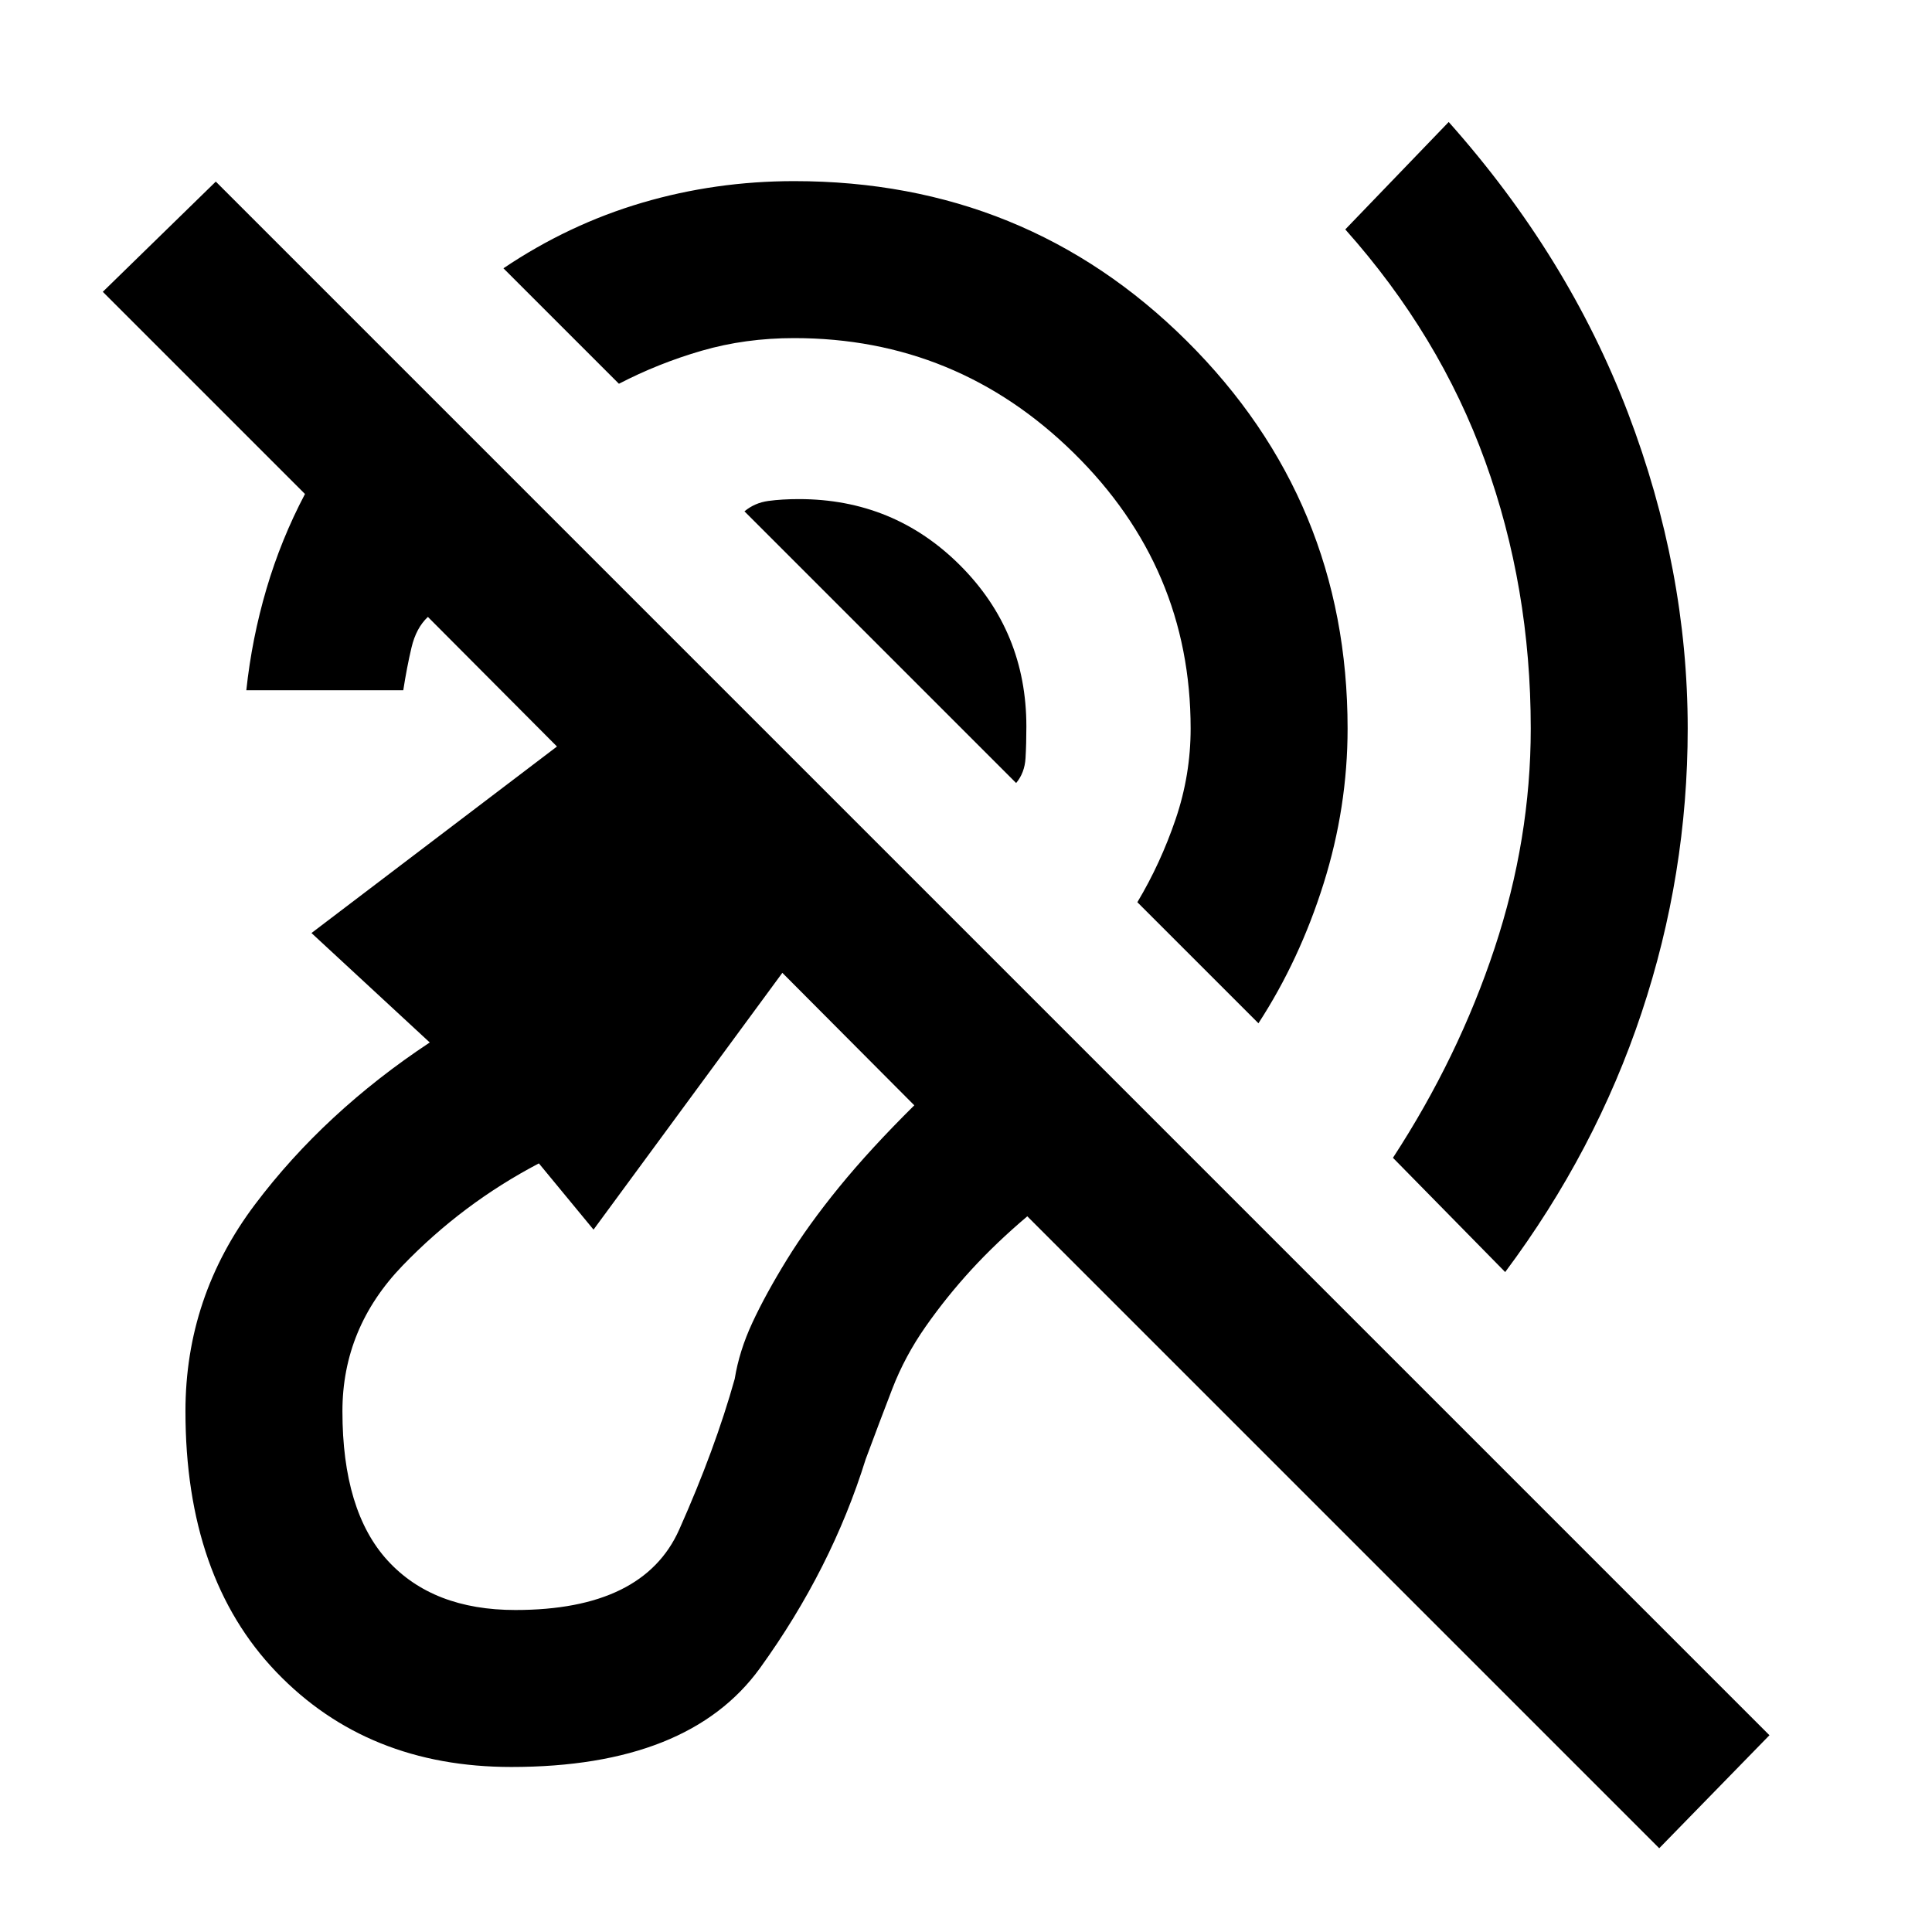 <svg xmlns="http://www.w3.org/2000/svg" height="20" viewBox="0 -960 960 960" width="20"><path d="M254.08-82q-71.54 0-116.73-47.12-45.2-47.11-45.2-129.65 0-56.85 34.54-102.73t86.85-80.5l-58.77-54.38 130-98.77q.23-19.85 5.77-38.89 5.54-19.04 17.38-33.65l156.39 156.38q-13.62 10.23-31.23 16.77-17.62 6.54-35.85 6.39L294.92-349l-27.15-32.92q-38 19.92-67.81 50.88-29.81 30.96-29.81 72.27 0 49.62 22.46 74.19Q215.08-160 256.08-160q63.61 0 81.42-39.96 17.81-39.96 27.58-74.89 2.23-13.84 8.77-27.92 6.54-14.08 17.11-31.27 10.58-17.19 26.04-36.15 15.46-18.96 37.31-40.58L212.62-653.46q-5.85 5.46-8.16 15.27-2.31 9.8-4.08 21.19h-77.99q2.76-25.77 10-50.35 7.23-24.57 19.15-47.19L51.08-815l56.15-54.77 772 772-54.77 56.15-314-314q-15.46 13.08-27.81 26.54-12.34 13.46-22.69 28.23-10.35 14.77-16.58 30.93-6.23 16.15-13.23 35-17 54.61-52.5 103.77Q342.15-82 254.08-82Zm493.84-245.92-55.77-56.77q32.54-49.92 50.5-104.16 17.97-54.23 17.97-109.15 0-70.23-22.66-132.85-22.65-62.61-69.5-115.15l51.39-53.38q59.38 66.69 89.07 144.53Q838.61-677 838.61-598q0 72.46-22.92 141.23t-67.77 128.85ZM625.31-451.54l-60.16-60.15q11.54-19.31 19-41.23 7.47-21.93 7.47-45.08 0-79.85-58.08-136.92Q475.46-792 394.62-792q-24.31 0-45.93 6.27-21.61 6.27-41.15 16.42l-57.39-57.38q32.47-21.85 68.93-32.58Q355.54-870 394.62-870q115.15 0 195.07 79.42 79.92 79.43 79.92 192.58 0 39.08-11.92 77.04-11.92 37.96-32.38 69.42ZM504.92-570.92l-135-135q5.08-4.23 11.85-5.16 6.77-.92 15.23-.92 47.15 0 80.08 32.92Q510-646.15 510-599q0 8.46-.42 15.73-.43 7.27-4.66 12.35Z"/></svg>